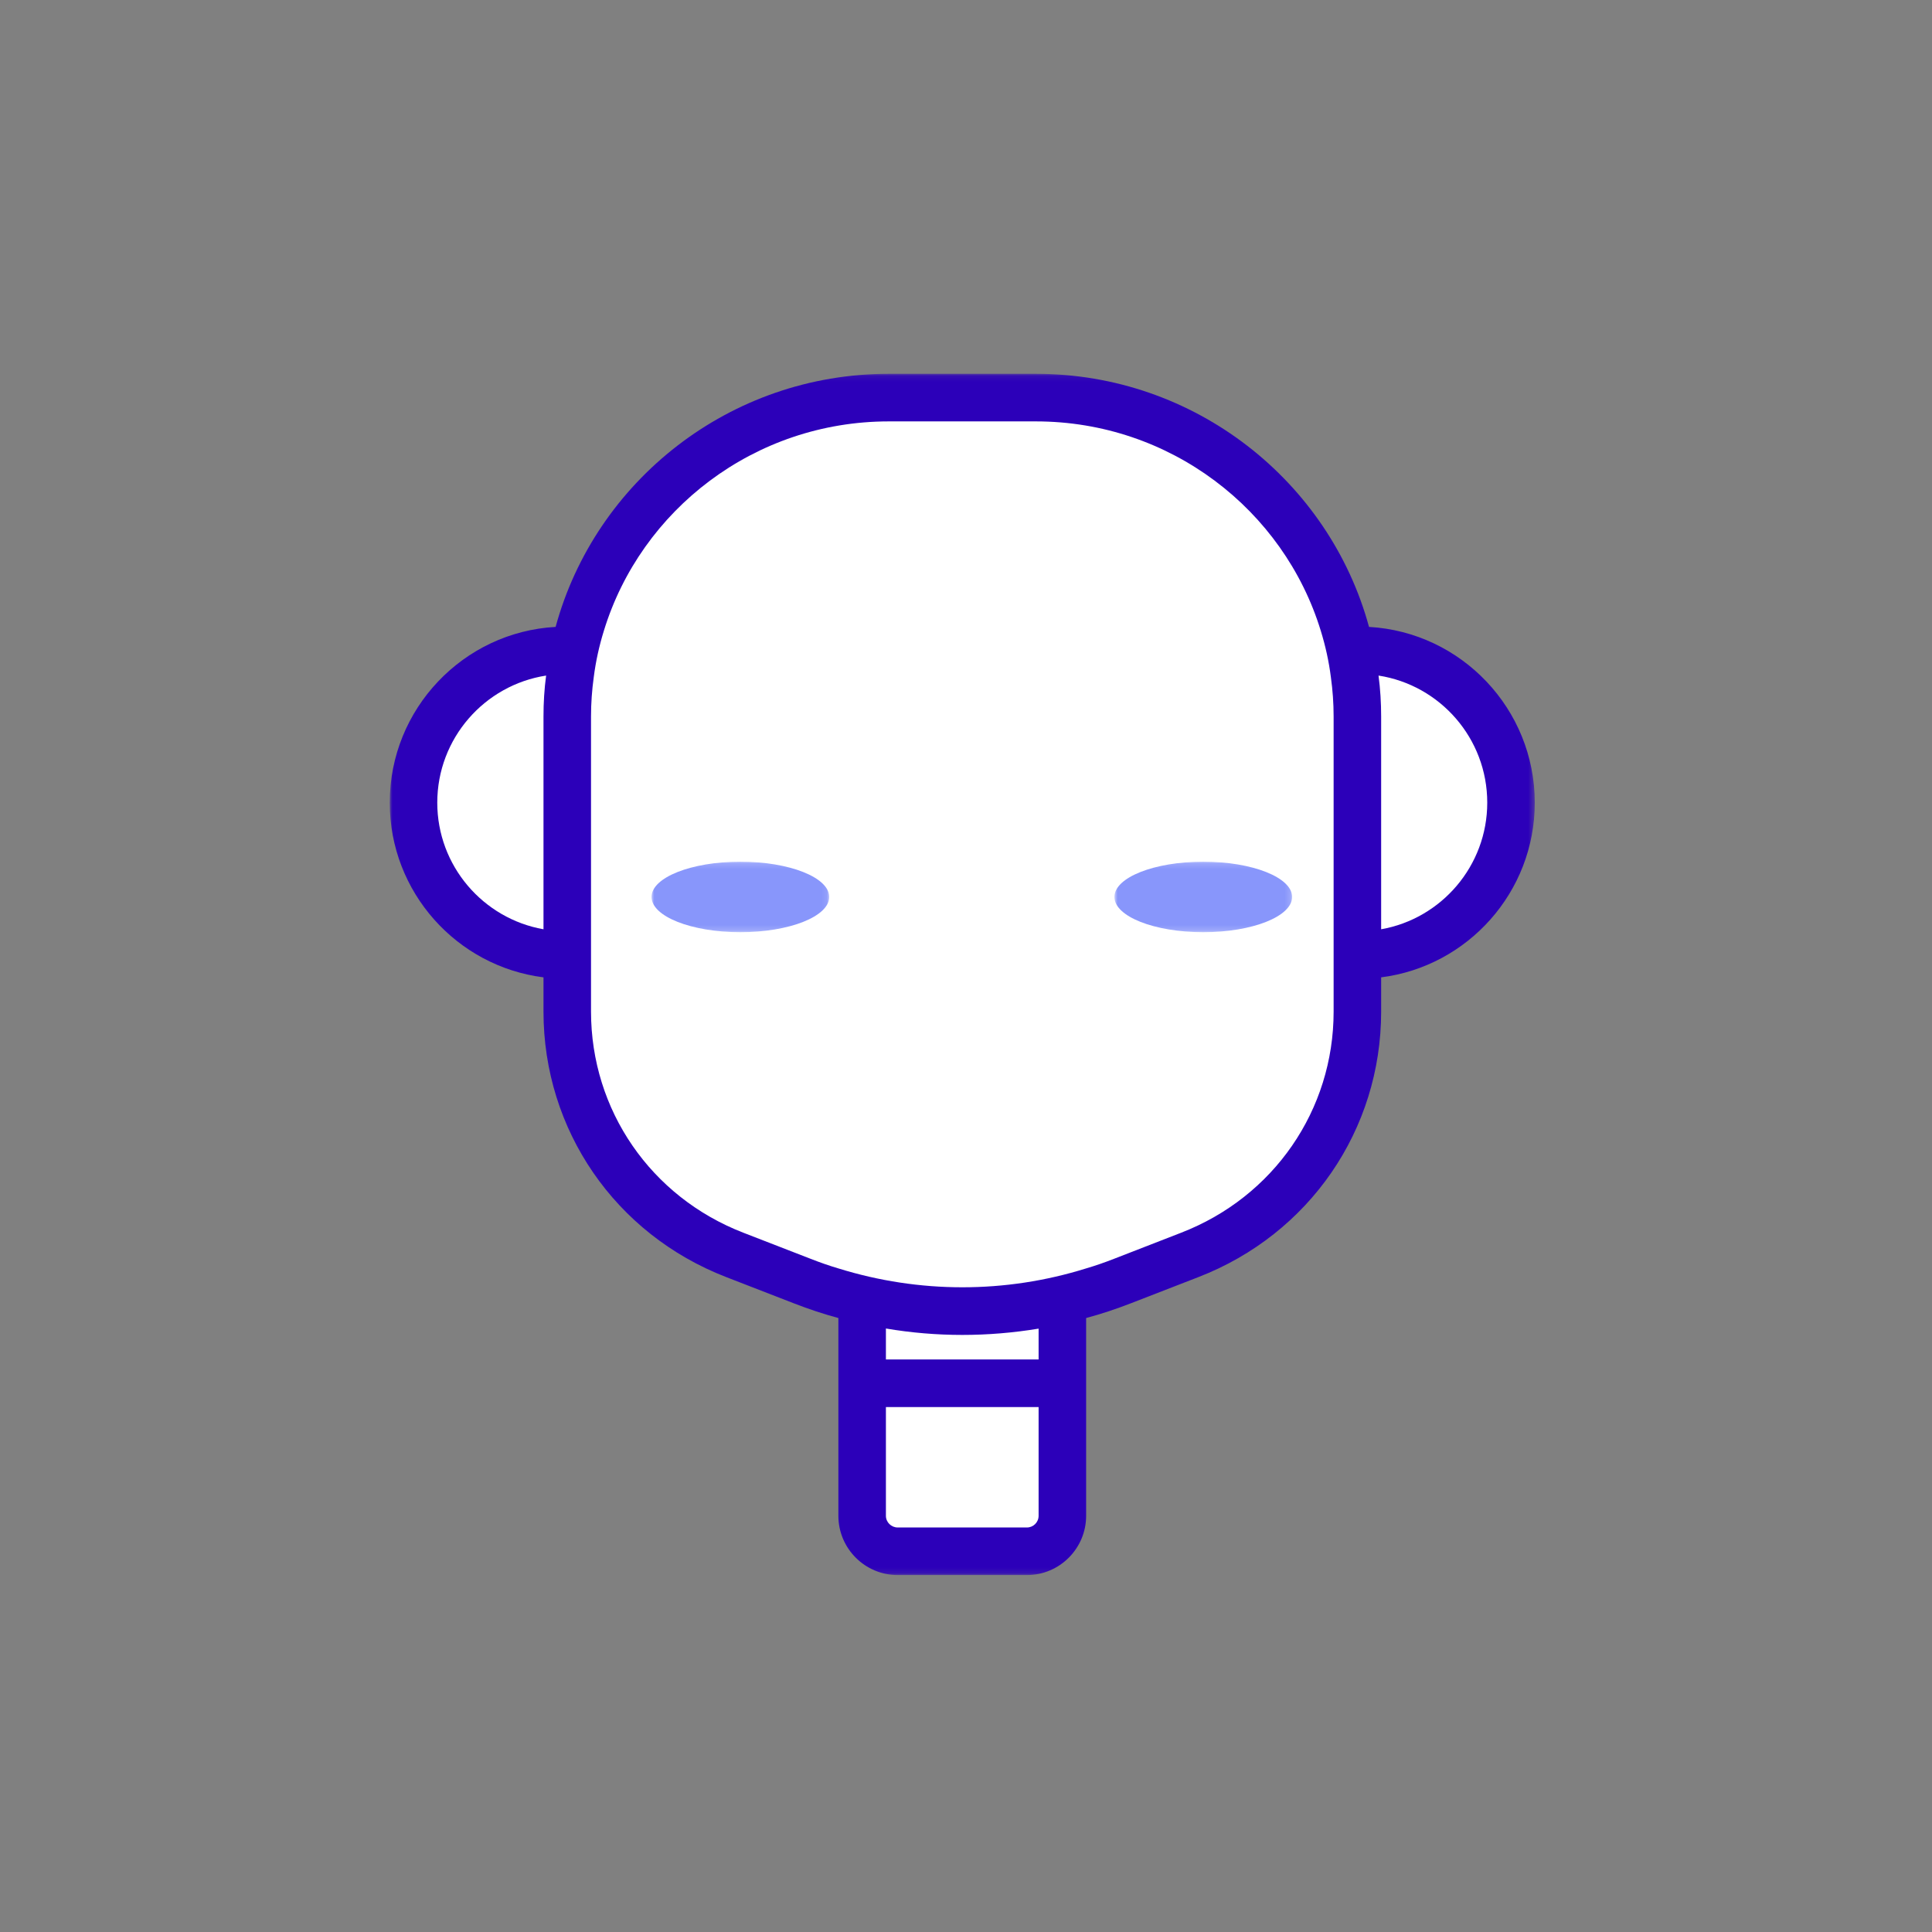 <svg xmlns="http://www.w3.org/2000/svg" xmlns:xlink="http://www.w3.org/1999/xlink" width="347" height="347" viewBox="0 0 347 347">
  <rect x="0" y="0" width="347" height="347" fill="#808080" stroke="none"/>
  <defs>
    <polygon id="visage_06-a" points=".001 .107 205.656 .107 205.656 215.863 .001 215.863"/>
    <polygon id="visage_06-c" points="0 .158 31.916 .158 31.916 12.824 0 12.824"/>
    <polygon id="visage_06-e" points="1.922 .158 33.839 .158 33.839 12.824 1.922 12.824"/>
  </defs>
  <g fill="none" fill-rule="evenodd" transform="translate(70 65)">
    <path fill="#FFF" d="M174.073,51.803 C173.561,51.803 173.061,51.853 172.555,51.88 C167.069,25.915 143.855,6.415 116.044,6.415 L89.623,6.415 C61.81,6.415 38.597,25.915 33.11,51.88 C32.604,51.853 32.105,51.803 31.593,51.803 C16.507,51.803 4.279,64.05 4.279,79.158 C4.279,94.269 16.507,106.515 31.593,106.515 C31.687,106.515 31.78,106.502 31.877,106.5 L31.877,116.686 C31.877,136.011 43.821,153.362 61.968,160.397 L74.087,165.097 C77.615,166.463 81.213,167.566 84.858,168.412 L84.858,183.443 L84.858,198.306 L84.858,207.244 C84.858,210.768 87.709,213.624 91.228,213.624 L114.44,213.624 C117.956,213.624 120.808,210.768 120.808,207.244 L120.808,198.306 L120.808,183.443 L120.808,168.412 C124.452,167.566 128.053,166.463 131.578,165.097 L143.699,160.397 C161.847,153.362 173.789,136.011 173.789,116.686 L173.789,106.5 C173.883,106.502 173.977,106.515 174.073,106.515 C189.158,106.515 201.388,94.269 201.388,79.158 C201.388,64.05 189.158,51.803 174.073,51.803"/>
    <path fill="#FFF" d="M114.439,213.623 L91.227,213.623 C87.71,213.623 84.859,210.768 84.859,207.246 L84.859,183.443 L120.807,183.443 L120.807,207.246 C120.807,210.768 117.956,213.623 114.439,213.623"/>
    <g transform="translate(0 2.03)">
      <mask id="visage_06-b" fill="#fff">
        <use xlink:href="#visage_06-a"/>
      </mask>
      <path fill="#2C00B9" d="M178.064,99.873 L178.064,61.659 C178.064,59.18 177.914,56.722 177.592,54.307 C188.646,56.017 197.12,65.592 197.12,77.133 C197.12,88.482 188.881,97.971 178.064,99.873 Z M169.527,114.663 C169.527,132.338 158.77,147.94 142.148,154.373 L130.048,159.075 C128.403,159.716 126.738,160.296 125.076,160.785 C110.562,165.316 95.091,165.295 80.579,160.785 C78.915,160.296 77.274,159.716 75.631,159.075 L63.507,154.373 C46.883,147.94 36.151,132.338 36.151,114.663 L36.151,108.422 L36.151,99.766 L36.151,61.659 C36.151,59.265 36.322,56.914 36.64,54.606 C37.003,51.742 37.622,48.964 38.456,46.271 C45.112,24.514 65.537,8.655 89.63,8.655 L116.047,8.655 C140.14,8.655 160.565,24.514 167.223,46.271 C168.055,48.964 168.674,51.742 169.037,54.606 C169.357,56.914 169.527,59.265 169.527,61.659 L169.527,99.766 L169.527,108.422 L169.527,114.663 Z M116.54,177.135 L89.115,177.135 L89.115,171.578 C93.661,172.348 98.251,172.732 102.839,172.732 C107.406,172.732 112.016,172.348 116.54,171.6 L116.54,177.135 Z M116.54,205.219 C116.54,206.373 115.599,207.315 114.446,207.315 L91.23,207.315 C90.078,207.315 89.115,206.373 89.115,205.219 L89.115,185.684 L116.54,185.684 L116.54,205.219 Z M8.537,77.133 C8.537,65.592 17.028,56.017 28.085,54.307 C27.762,56.722 27.615,59.18 27.615,61.659 L27.615,99.873 C16.796,97.971 8.537,88.503 8.537,77.133 Z M175.885,45.566 C168.759,19.406 144.623,0.106 116.047,0.106 L89.63,0.106 C61.034,0.106 36.917,19.406 29.792,45.566 C13.21,46.487 0.001,60.291 0.001,77.133 C0.001,93.226 12.056,106.542 27.615,108.508 L27.615,114.663 C27.615,135.907 40.481,154.63 60.436,162.345 L72.558,167.047 C75.204,168.073 77.871,168.971 80.579,169.697 L80.579,177.135 L80.579,205.219 C80.579,211.096 85.362,215.864 91.23,215.864 L114.446,215.864 C120.296,215.864 125.076,211.096 125.076,205.219 L125.076,177.135 L125.076,169.697 C127.784,168.971 130.473,168.073 133.119,167.047 L145.24,162.345 C165.172,154.63 178.064,135.907 178.064,114.663 L178.064,108.508 C193.597,106.542 205.656,93.226 205.656,77.133 C205.656,60.313 192.468,46.506 175.885,45.566 Z" mask="url(#visage_06-b)"/>
    </g>
    <g transform="translate(47.02 87.627)">
      <g transform="translate(0 1.979)">
        <mask id="visage_06-d" fill="#fff">
          <use xlink:href="#visage_06-c"/>
        </mask>
        <path fill="#8896FB" d="M31.916,6.491 C31.916,9.988 24.771,12.824 15.957,12.824 C7.145,12.824 0,9.988 0,6.491 C0,2.995 7.145,0.158 15.957,0.158 C24.771,0.158 31.916,2.995 31.916,6.491" mask="url(#visage_06-d)"/>
      </g>
      <g transform="translate(81.216 1.979)">
        <mask id="visage_06-f" fill="#fff">
          <use xlink:href="#visage_06-e"/>
        </mask>
        <path fill="#8896FB" d="M33.84,6.491 C33.84,9.988 26.695,12.824 17.881,12.824 C9.067,12.824 1.922,9.988 1.922,6.491 C1.922,2.995 9.067,0.158 17.881,0.158 C26.695,0.158 33.84,2.995 33.84,6.491" mask="url(#visage_06-f)"/>
      </g>
    </g>
  </g>
</svg>
